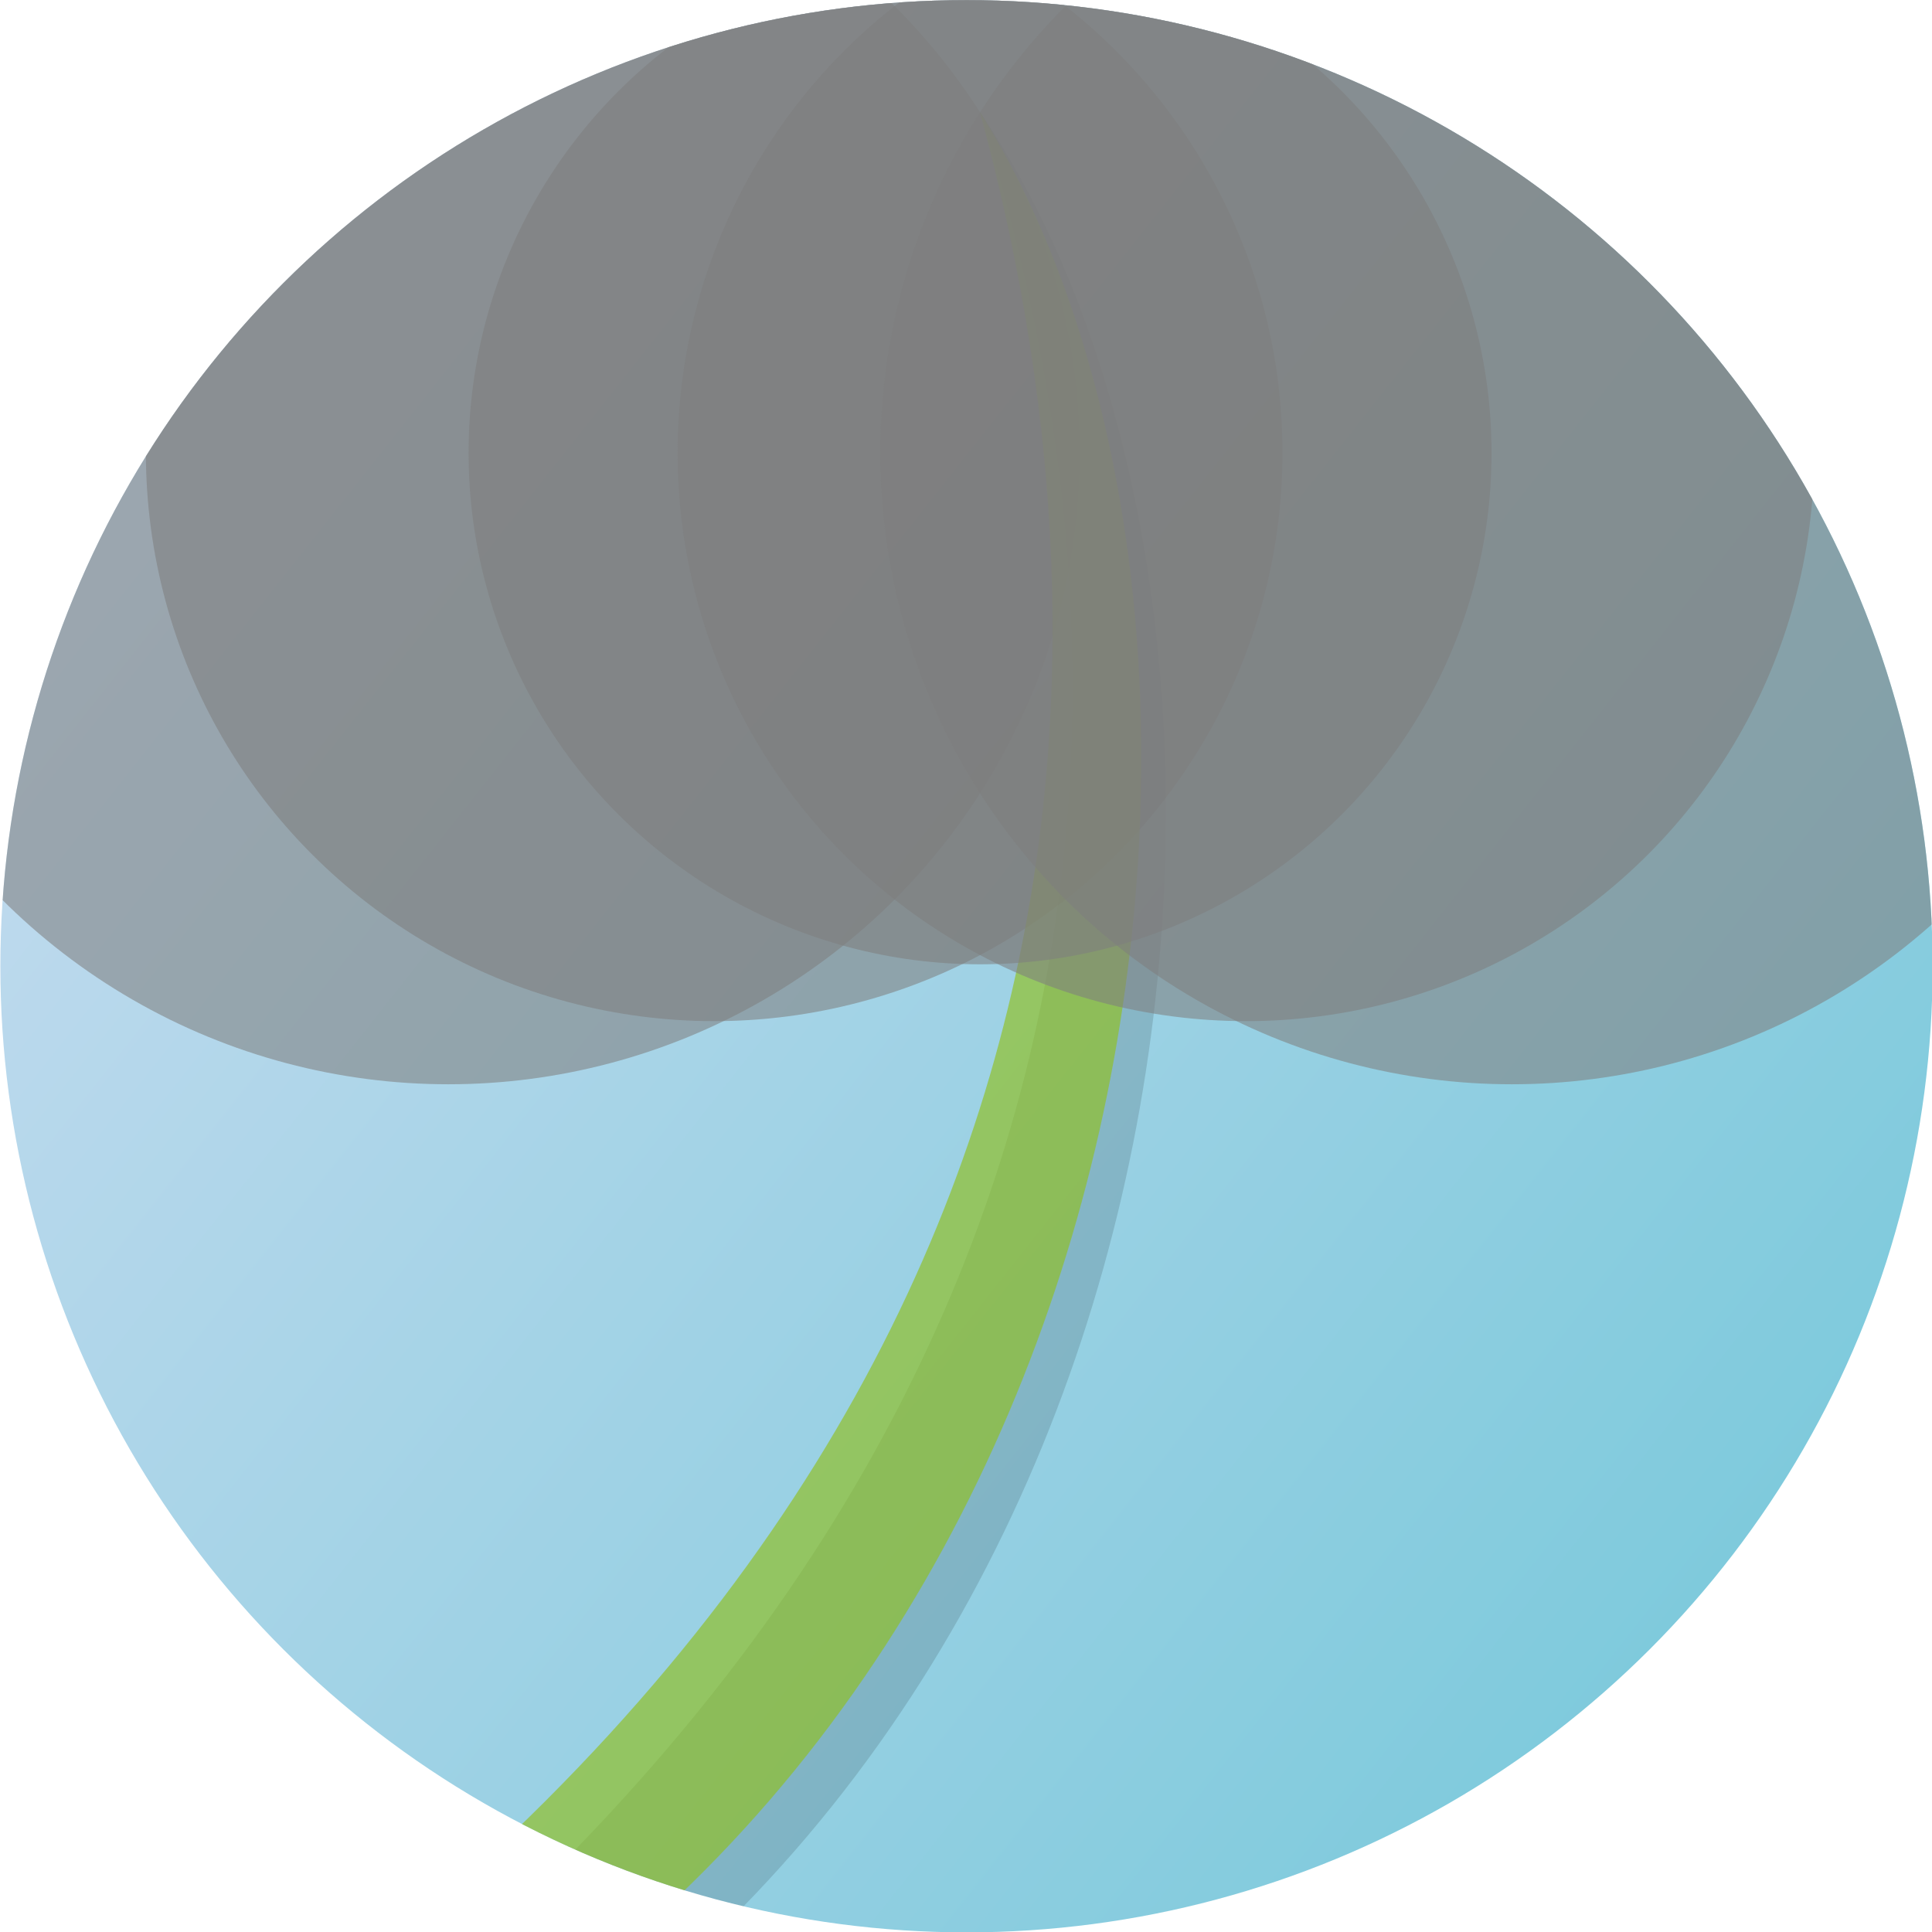 <?xml version="1.0" encoding="UTF-8" standalone="no"?>
<svg
   xmlns:dc="http://purl.org/dc/elements/1.1/"
   xmlns:cc="http://creativecommons.org/ns#"
   xmlns:rdf="http://www.w3.org/1999/02/22-rdf-syntax-ns#"
   xmlns:svg="http://www.w3.org/2000/svg"
   xmlns="http://www.w3.org/2000/svg"
   xmlns:xlink="http://www.w3.org/1999/xlink"
   xmlns:sodipodi="http://sodipodi.sourceforge.net/DTD/sodipodi-0.dtd"
   xmlns:inkscape="http://www.inkscape.org/namespaces/inkscape"
   width="120mm"
   height="120mm"
   viewBox="0 0 120 120"
   version="1.1"
   id="svg8"
   inkscape:version="1.0.2 (e86c870879, 2021-01-15)"
   sodipodi:docname="logo.svg">
  <defs
     id="defs2">
    <linearGradient
       inkscape:collect="always"
       id="linearGradient839">
      <stop
         style="stop-color:#c0daee;stop-opacity:1"
         offset="0"
         id="stop835" />
      <stop
         style="stop-color:#7ecadc;stop-opacity:1"
         offset="1"
         id="stop837" />
    </linearGradient>
    <linearGradient
       inkscape:collect="always"
       xlink:href="#linearGradient839"
       id="linearGradient841"
       x1="52.25"
       y1="87.611"
       x2="142.71"
       y2="159.061"
       gradientUnits="userSpaceOnUse"
       gradientTransform="translate(134.54,-15.743)" />
    <clipPath
       clipPathUnits="userSpaceOnUse"
       id="clipPath1115">
      <circle
         style="opacity:0.45;fill:none;fill-opacity:0.636;stroke:#b9feff;stroke-width:0.12;stroke-opacity:1"
         id="circle1117"
         cx="228.054"
         cy="106.385"
         r="20.36" />
    </clipPath>
    <clipPath
       clipPathUnits="userSpaceOnUse"
       id="clipPath1295">
      <path
         id="path1297"
         style="fill:none;fill-opacity:1;stroke:#c0daee;stroke-width:0.148;stroke-opacity:1"
         d="m 224.83,53.873 a 58.601,58.601 0 0 0 -58.601,58.602 58.601,58.601 0 0 0 58.602,58.601 58.601,58.601 0 0 0 58.602,-58.601 58.601,58.601 0 0 0 -58.602,-58.602 58.601,58.601 0 0 0 -0.001,0 z" />
    </clipPath>
  </defs>
  <sodipodi:namedview
     id="base"
     pagecolor="#ffffff"
     bordercolor="#666666"
     borderopacity="1.0"
     inkscape:pageopacity="0.0"
     inkscape:pageshadow="2"
     inkscape:zoom="0.49497475"
     inkscape:cx="453.46952"
     inkscape:cy="61.006758"
     inkscape:document-units="mm"
     inkscape:current-layer="layer1"
     inkscape:document-rotation="0"
     showgrid="false"
     inkscape:snap-intersection-paths="true"
     fit-margin-top="0"
     fit-margin-left="0"
     fit-margin-right="0"
     fit-margin-bottom="0"
     inkscape:pagecheckerboard="true"
     inkscape:window-width="4500"
     inkscape:window-height="2980"
     inkscape:window-x="0"
     inkscape:window-y="20"
     inkscape:window-maximized="0">
    <inkscape:grid
       type="xygrid"
       id="grid843"
       originx="-59.271"
       originy="-73.687" />
  </sodipodi:namedview>
  <g
     inkscape:label="Layer 1"
     inkscape:groupmode="layer"
     id="layer1"
     transform="translate(-59.271,-73.687)">
    <g
       id="g1278"
       clip-path="url(#clipPath1295)"
       transform="matrix(1.024,0,0,1.024,-110.925,18.528)">
      <path
         id="path833"
         style="opacity:1;fill:url(#linearGradient841);fill-opacity:1;stroke:none;stroke-width:0.148;stroke-opacity:1"
         d="m 224.83,53.873 a 58.601,58.601 0 0 0 -58.601,58.602 58.601,58.601 0 0 0 58.602,58.601 58.601,58.601 0 0 0 58.602,-58.601 58.601,58.601 0 0 0 -58.602,-58.602 58.601,58.601 0 0 0 -0.001,0 z" />
      <circle
         style="opacity:0.563;mix-blend-mode:screen;fill:#7e7e7e;fill-opacity:1;stroke:none;stroke-width:0.226"
         id="path845-6-7"
         cx="193.4"
         cy="81.333"
         r="38.301" />
      <circle
         style="opacity:0.563;mix-blend-mode:screen;fill:#7e7e7e;fill-opacity:1;stroke:none;stroke-width:0.203"
         id="path845-6-7-5"
         cx="209.527"
         cy="81.333"
         r="34.471" />
      <g
         id="g1252"
         transform="rotate(-5.773,225.655,60.678)">
        <path
           style="opacity:0.132;fill:#000000;fill-opacity:1;stroke:none;stroke-width:0.372px;stroke-linecap:butt;stroke-linejoin:miter;stroke-opacity:1"
           d="m 167.118,179.314 c 64.179,-36.767 64.93,-87.098 58.537,-118.636 16.859,31.155 6.126,95.09 -42.839,118.062"
           id="path1219-6"
           sodipodi:nodetypes="ccc" />
        <path
           style="opacity:0.678;fill:#90c025;fill-opacity:1;stroke:none;stroke-width:0.372px;stroke-linecap:butt;stroke-linejoin:miter;stroke-opacity:1"
           d="M 162.82,177.095 C 228.3,142.699 230.891,92.428 225.655,60.678 241.363,92.428 228.3,155.928 178.529,177.095"
           id="path1219"
           sodipodi:nodetypes="ccc" />
      </g>
      <circle
         style="opacity:0.563;mix-blend-mode:screen;fill:#7e7e7e;fill-opacity:1;stroke:none;stroke-width:0.183"
         id="path845-6-7-5-6"
         cx="225.654"
         cy="81.333"
         r="31.024" />
      <circle
         style="opacity:0.563;mix-blend-mode:screen;fill:#7e7e7e;fill-opacity:1;stroke:none;stroke-width:0.203"
         id="path845-6-7-5-6-2"
         cx="241.78"
         cy="81.333"
         r="34.471" />
      <circle
         style="opacity:0.563;mix-blend-mode:screen;fill:#7e7e7e;fill-opacity:1;stroke:none;stroke-width:0.226"
         id="path845-6-7-5-6-2-9"
         cx="257.907"
         cy="81.333"
         r="38.301" />
    </g>
  </g>
</svg>
